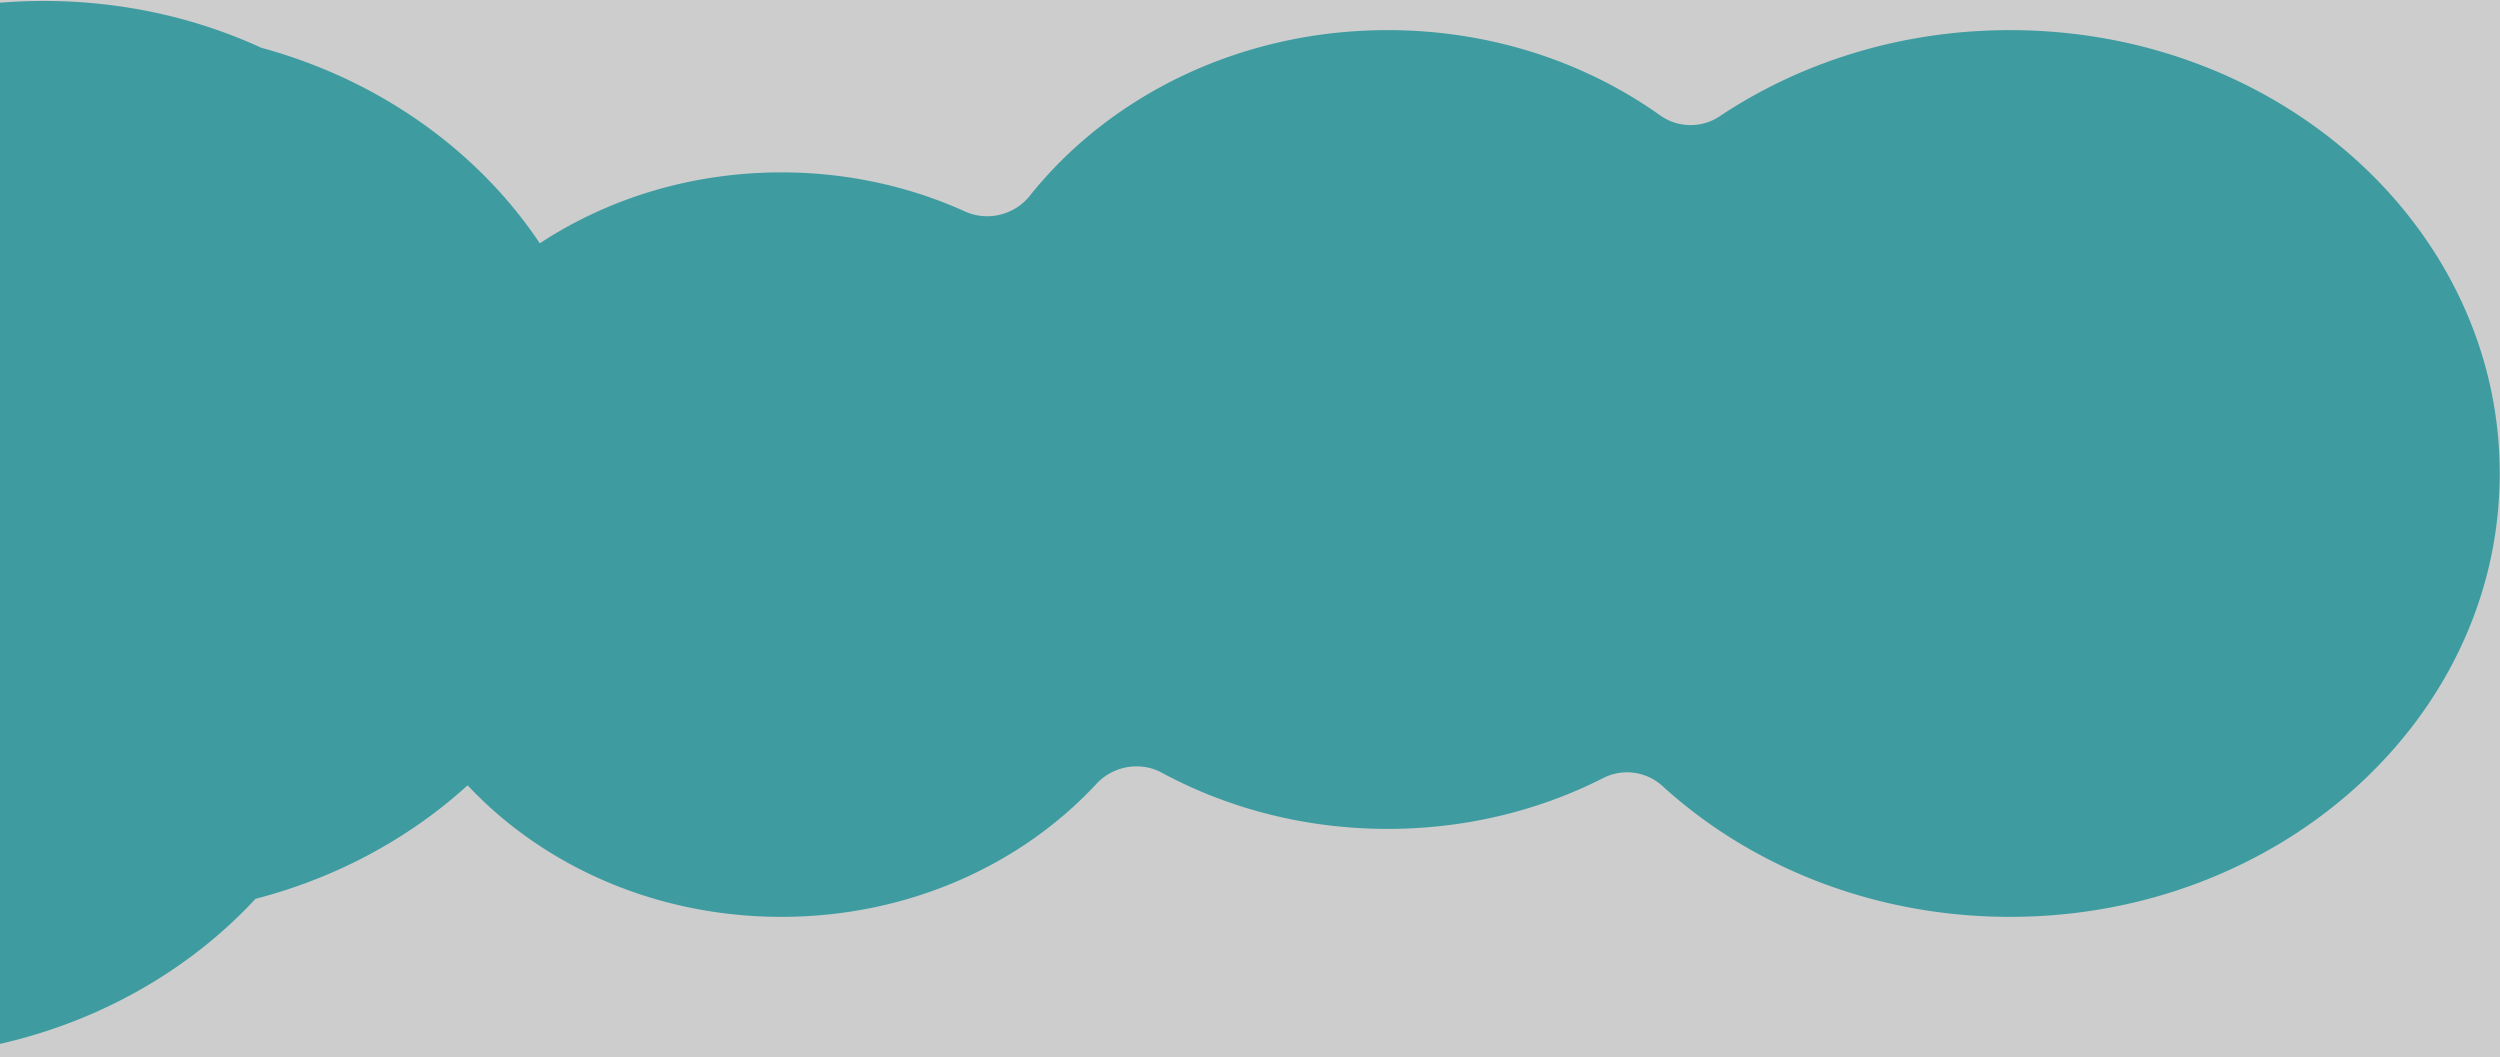 <svg width="2637" height="1115" fill="none" xmlns="http://www.w3.org/2000/svg"><path fill="#CDCDCD" d="M0 0h2637v1115H0z"/><path fill-rule="evenodd" clip-rule="evenodd" d="M-1540.65 775.826c-16.17-24.278-48.93-33.782-75.28-23.425-53 207.28-258.26 361.779-503.38 361.779-285.36 0-516.69-209.382-516.69-467.667 0-166.393 96.01-312.49 240.62-395.384C-2317.46 102.924-2145.97 0-1946.95 0c190.98 0 356.61 94.775 438.54 233.391 17.35 29.353 58.54 39.28 87.15 20.724 71.11-46.132 158.26-73.288 252.43-73.288 69.68 0 135.52 14.869 193.859 41.293 23.572 10.677 51.954 3.735 68.096-16.49C-822.339 99.706-684.729 30.774-529.332 30.774c95.635 0 184.533 26.108 258.47 70.878C-185.156 38.832-74.612 1 46.052 1c82.903 0 161.029 17.859 229.604 49.41 123.816 33.602 228.097 108.104 293.692 206.172a57.922 57.922 0 0 0 2.388-1.467c71.111-46.132 158.267-73.288 252.431-73.288 69.678 0 135.52 14.869 193.863 41.293 23.57 10.677 51.95 3.735 68.09-16.49 84.54-105.924 222.15-174.856 377.55-174.856 108.48 0 208.3 33.596 287.44 89.92 18.57 13.216 43.65 13.735 62.61 1.083 85.72-57.199 191.65-91.004 306.31-91.004 285.36 0 516.69 209.381 516.69 467.666 0 258.285-231.33 467.666-516.69 467.666-143.32 0-273.01-52.816-366.61-138.116-16.89-15.391-41.82-18.722-62.19-8.369-67.28 34.197-144.91 53.698-227.56 53.698-87.06 0-168.53-21.633-238.22-59.284-22.68-12.254-51.32-7.213-68.85 11.69-79.57 85.822-198.962 140.381-332.433 140.381-132.626 0-251.351-53.871-330.922-138.757-61.252 55.701-137.912 97.508-223.707 119.743C174.757 1050.24 32.6 1115.18-126.313 1115.18c-196.014 0-366.534-98.79-454.098-244.37-67.823-6.701-131.268-26.591-187.137-56.776-22.679-12.254-51.321-7.213-68.847 11.69-79.575 85.822-198.965 140.381-332.435 140.381-157.8 0-295.92-76.258-371.82-190.279Z" fill="#3E9CA1"/></svg>